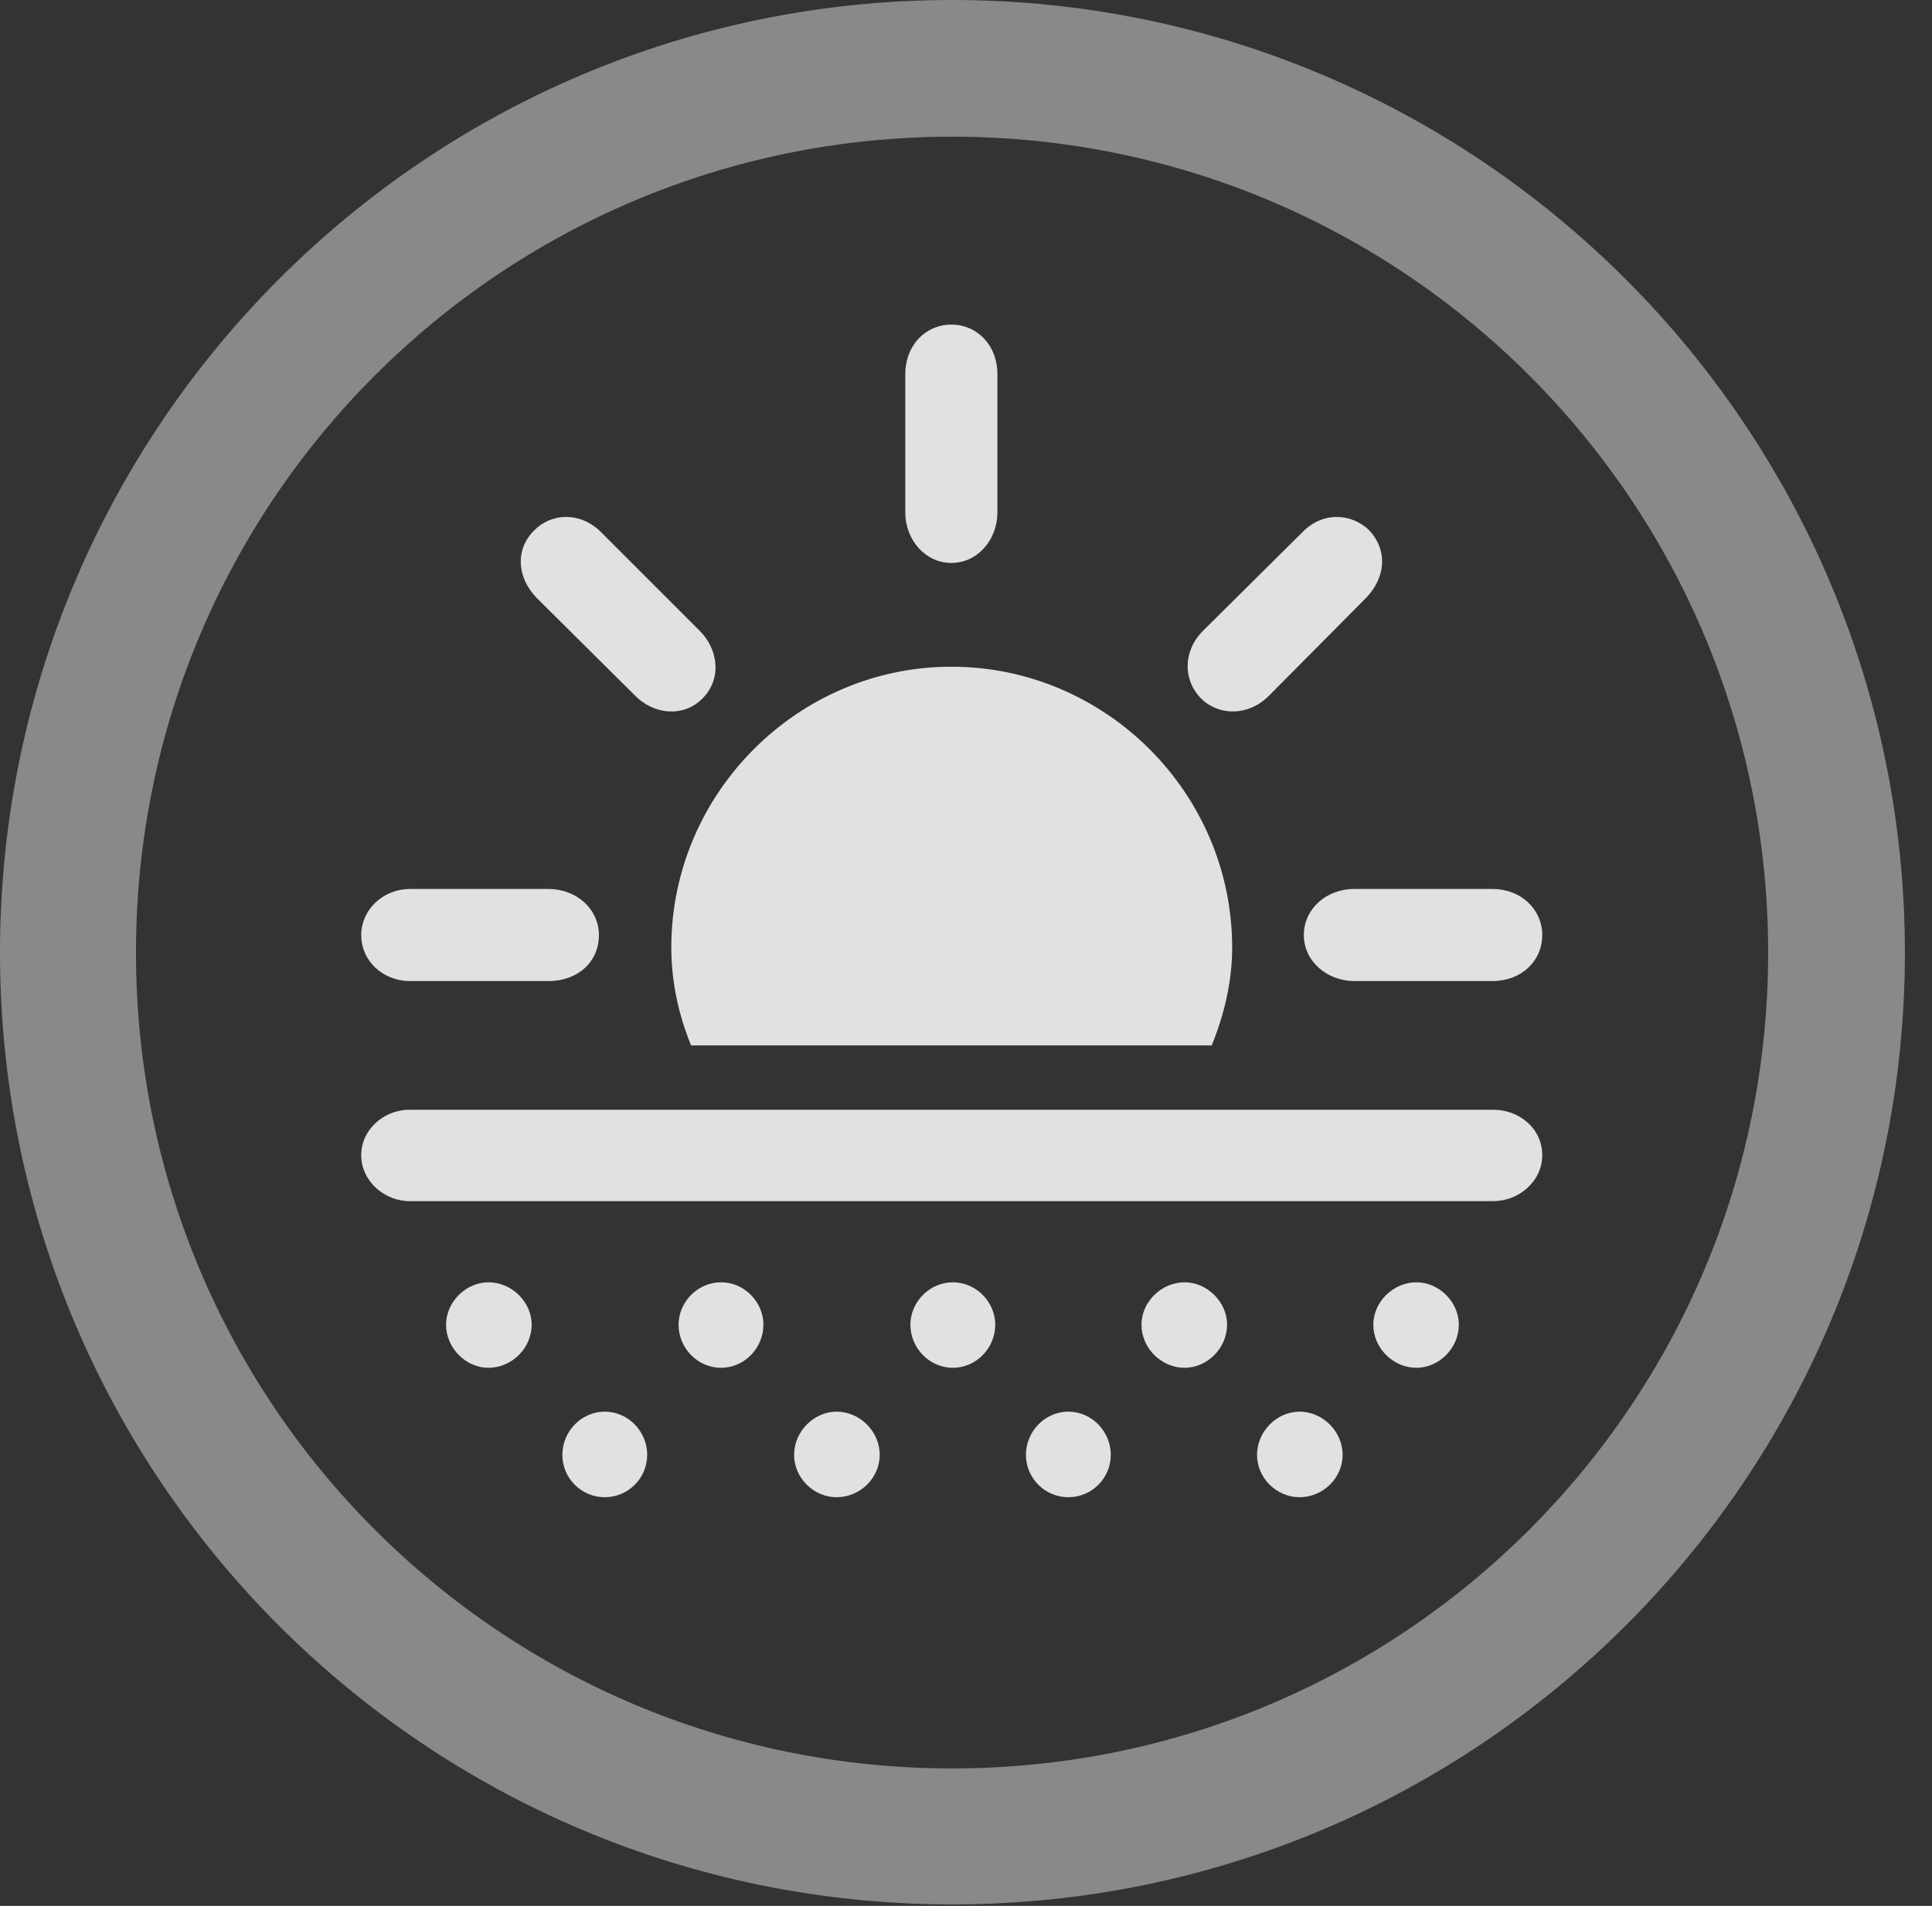 <?xml version="1.0" encoding="UTF-8"?>
<!--Generator: Apple Native CoreSVG 341-->
<!DOCTYPE svg
PUBLIC "-//W3C//DTD SVG 1.1//EN"
       "http://www.w3.org/Graphics/SVG/1.1/DTD/svg11.dtd">
<svg version="1.1" xmlns="http://www.w3.org/2000/svg" xmlns:xlink="http://www.w3.org/1999/xlink" viewBox="0 0 25.801 25.459">
 <rect x="0" y="0" width="25.801" height="25.459" fill="#333333" stroke="none"/>
 <g>
  <rect height="25.459" opacity="0" width="25.801" x="0" y="0"/>
  <path d="M12.715 25.439C19.736 25.439 25.439 19.746 25.439 12.725C25.439 5.703 19.736 0 12.715 0C5.693 0 0 5.703 0 12.725C0 19.746 5.693 25.439 12.715 25.439ZM12.715 23.623C6.689 23.623 1.816 18.75 1.816 12.725C1.816 6.699 6.689 1.826 12.715 1.826C18.74 1.826 23.613 6.699 23.613 12.725C23.613 18.75 18.74 23.623 12.715 23.623Z" fill="white" fill-opacity="0.425"/>
  <path d="M7.998 12.49C7.998 12.148 7.705 11.875 7.324 11.875L5.479 11.875C5.107 11.875 4.824 12.158 4.824 12.49C4.824 12.832 5.107 13.105 5.479 13.105L7.324 13.105C7.715 13.105 7.998 12.852 7.998 12.49ZM9.375 9.336C9.639 9.082 9.6 8.682 9.346 8.428L8.027 7.109C7.744 6.826 7.354 6.855 7.129 7.09C6.885 7.334 6.895 7.705 7.168 7.988L8.486 9.297C8.74 9.551 9.131 9.58 9.375 9.336ZM12.705 7.52C13.057 7.52 13.32 7.207 13.32 6.846L13.32 5C13.32 4.609 13.047 4.336 12.705 4.336C12.363 4.336 12.09 4.609 12.09 5L12.09 6.846C12.09 7.217 12.363 7.52 12.705 7.52ZM16.045 9.336C16.289 9.57 16.68 9.561 16.943 9.297L18.242 7.988C18.516 7.705 18.525 7.344 18.291 7.09C18.047 6.846 17.656 6.836 17.393 7.109L16.064 8.428C15.801 8.691 15.791 9.082 16.045 9.336ZM17.412 12.49C17.412 12.842 17.725 13.105 18.086 13.105L19.932 13.105C20.312 13.105 20.596 12.842 20.596 12.49C20.596 12.148 20.312 11.875 19.932 11.875L18.086 11.875C17.705 11.875 17.412 12.148 17.412 12.49ZM9.229 13.965L16.182 13.965C16.348 13.555 16.455 13.115 16.455 12.656C16.455 10.596 14.766 8.906 12.705 8.906C10.654 8.906 8.965 10.596 8.965 12.656C8.965 13.115 9.062 13.555 9.229 13.965ZM5.469 16.045L19.941 16.045C20.283 16.045 20.596 15.781 20.596 15.43C20.596 15.078 20.293 14.824 19.941 14.824L5.469 14.824C5.127 14.824 4.824 15.088 4.824 15.43C4.824 15.781 5.137 16.045 5.469 16.045ZM6.523 18.271C6.836 18.271 7.1 18.008 7.1 17.695C7.1 17.393 6.836 17.129 6.523 17.129C6.221 17.129 5.957 17.393 5.957 17.695C5.957 18.008 6.221 18.271 6.523 18.271ZM9.629 18.271C9.941 18.271 10.195 18.008 10.195 17.695C10.195 17.393 9.941 17.129 9.629 17.129C9.316 17.129 9.062 17.393 9.062 17.695C9.062 18.008 9.316 18.271 9.629 18.271ZM12.725 18.271C13.037 18.271 13.291 18.008 13.291 17.695C13.291 17.393 13.037 17.129 12.725 17.129C12.412 17.129 12.158 17.393 12.158 17.695C12.158 18.008 12.412 18.271 12.725 18.271ZM15.82 18.271C16.123 18.271 16.387 18.008 16.387 17.695C16.387 17.393 16.123 17.129 15.82 17.129C15.508 17.129 15.244 17.393 15.244 17.695C15.244 18.008 15.508 18.271 15.82 18.271ZM18.916 18.271C19.219 18.271 19.482 18.008 19.482 17.695C19.482 17.393 19.219 17.129 18.916 17.129C18.604 17.129 18.34 17.393 18.34 17.695C18.34 18.008 18.604 18.271 18.916 18.271ZM8.076 20C8.389 20 8.643 19.746 8.643 19.434C8.643 19.121 8.389 18.857 8.076 18.857C7.764 18.857 7.51 19.121 7.51 19.434C7.51 19.746 7.764 20 8.076 20ZM11.172 20C11.484 20 11.748 19.746 11.748 19.434C11.748 19.121 11.484 18.857 11.172 18.857C10.869 18.857 10.605 19.121 10.605 19.434C10.605 19.746 10.869 20 11.172 20ZM14.268 20C14.58 20 14.834 19.746 14.834 19.434C14.834 19.121 14.58 18.857 14.268 18.857C13.955 18.857 13.701 19.121 13.701 19.434C13.701 19.746 13.955 20 14.268 20ZM17.354 20C17.666 20 17.93 19.746 17.93 19.434C17.93 19.121 17.666 18.857 17.354 18.857C17.051 18.857 16.787 19.121 16.787 19.434C16.787 19.746 17.051 20 17.354 20Z" fill="white" fill-opacity="0.85"/>
 </g>
</svg>
